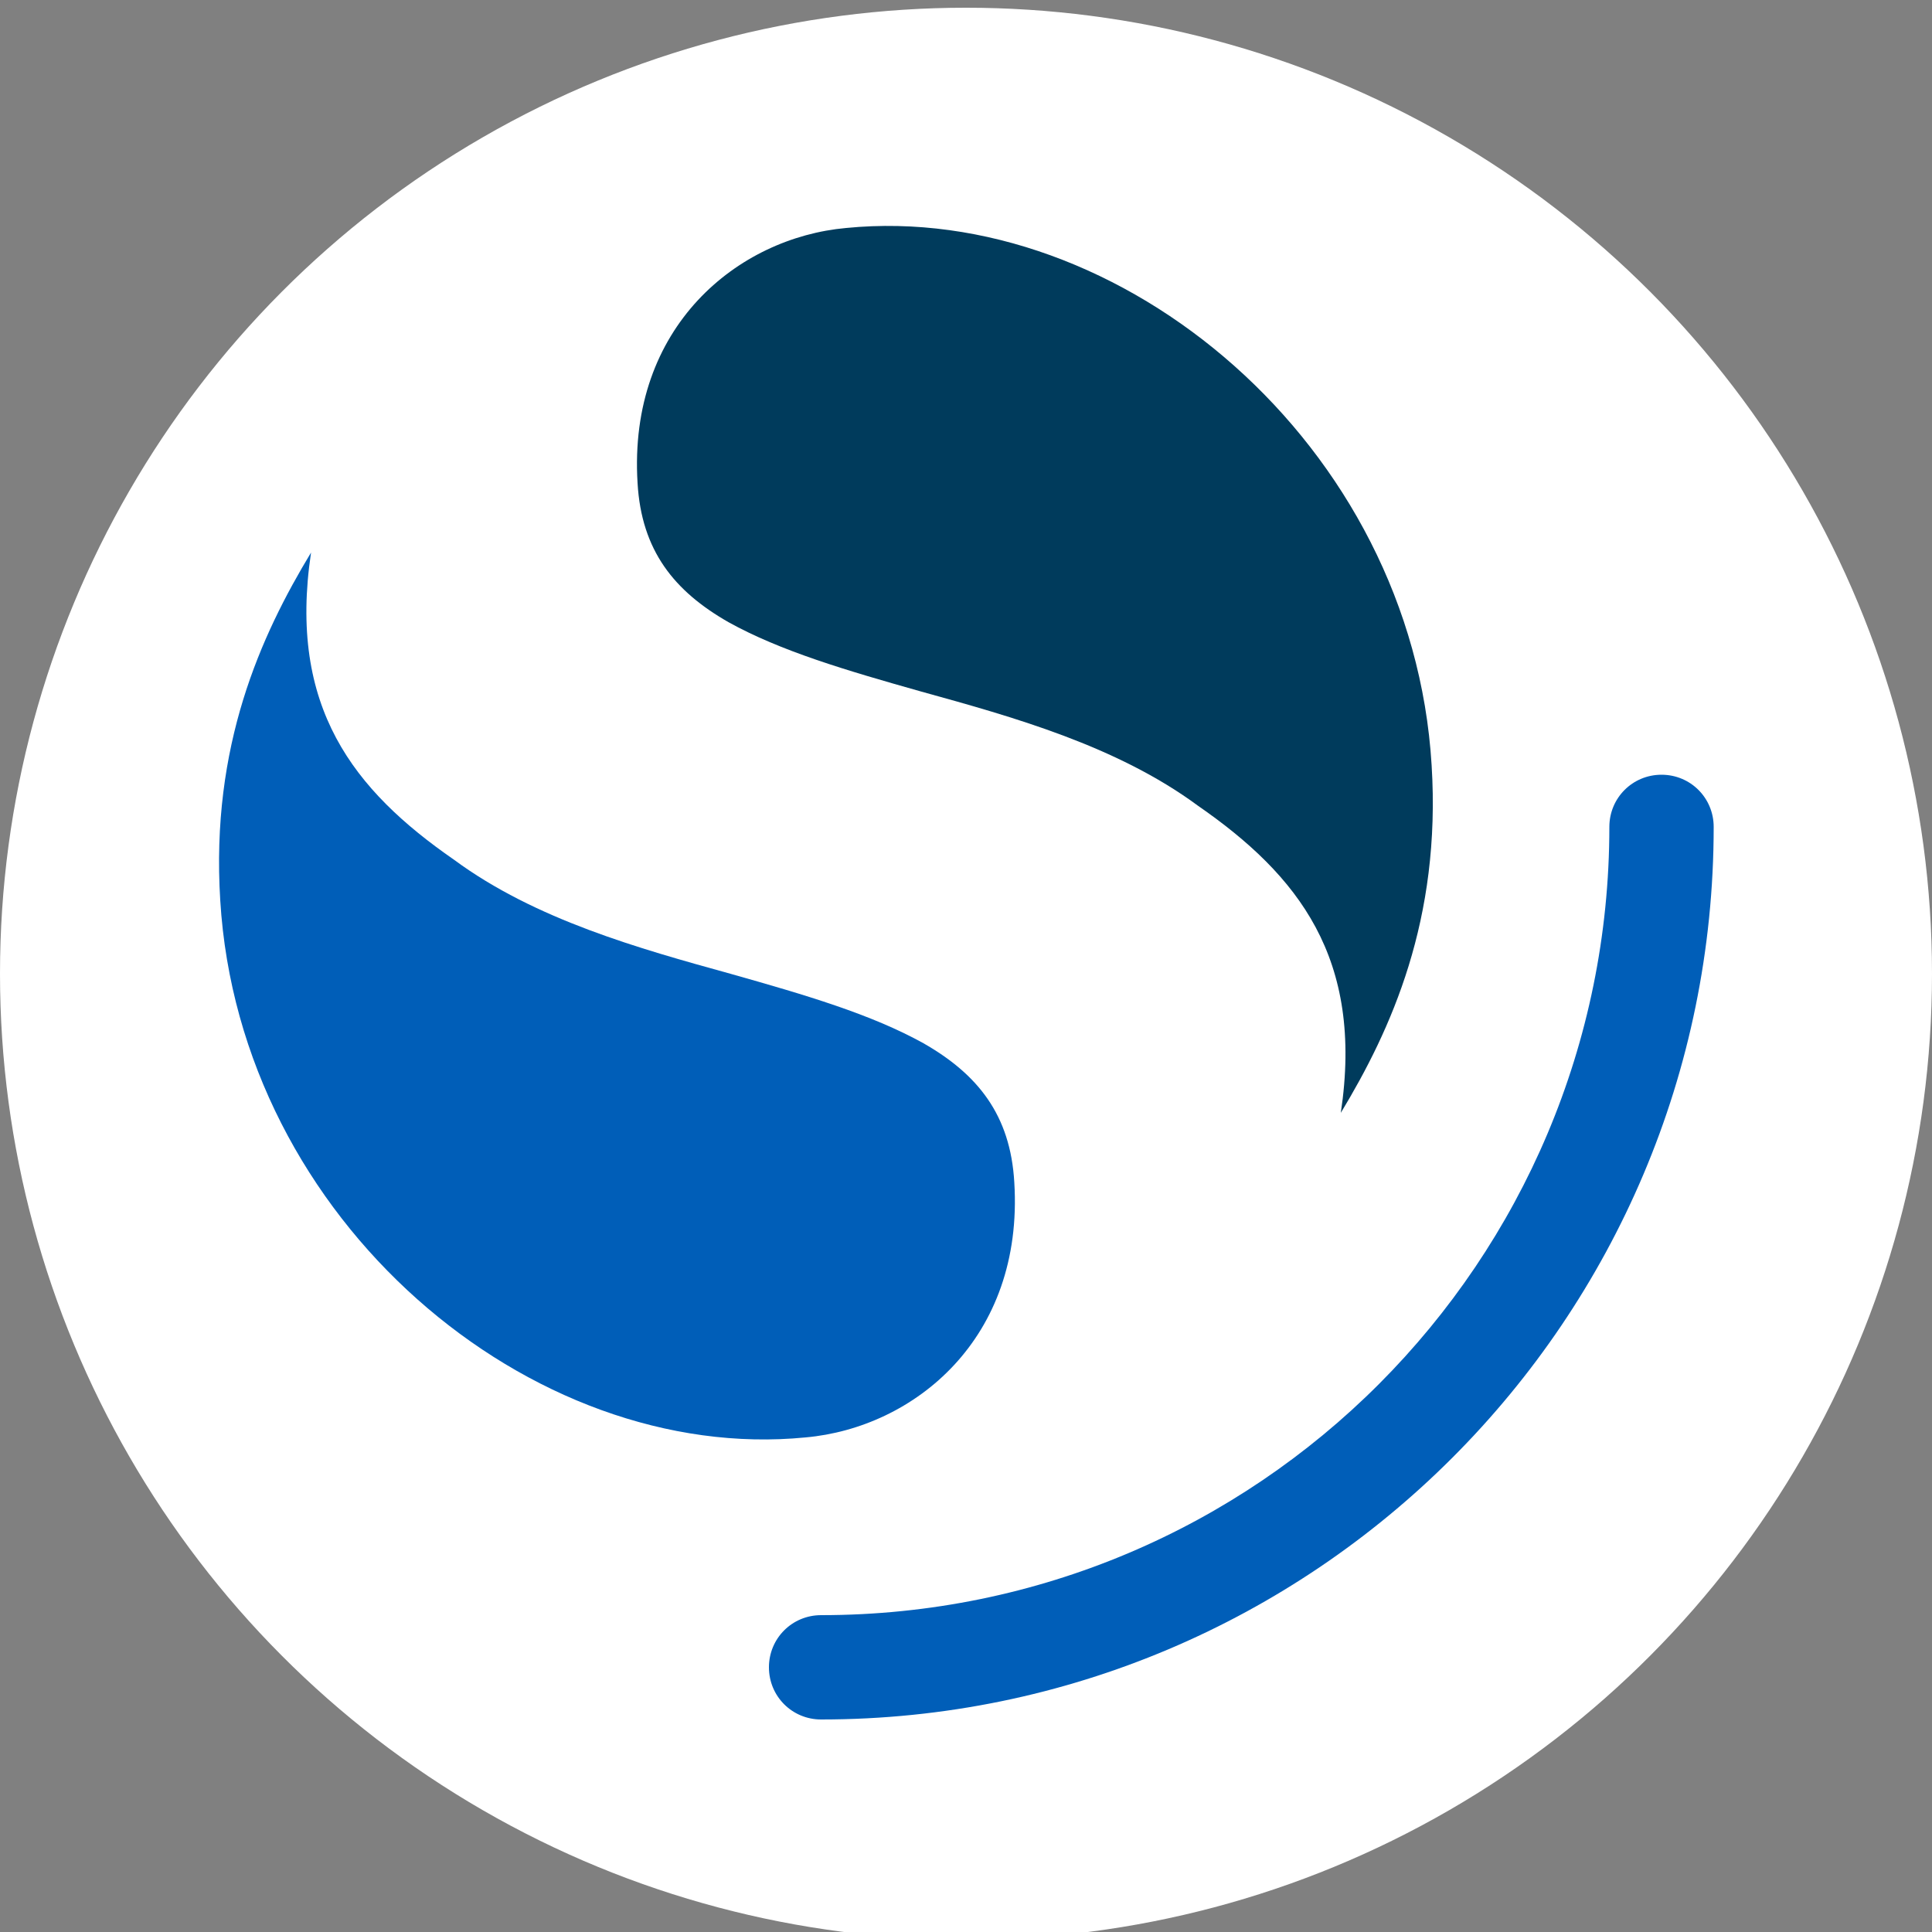 <?xml version="1.0" encoding="utf-8"?>
<!-- Generator: Adobe Illustrator 27.4.1, SVG Export Plug-In . SVG Version: 6.00 Build 0)  -->
<svg version="1.1" id="Layer_1" xmlns="http://www.w3.org/2000/svg" xmlns:xlink="http://www.w3.org/1999/xlink" x="0px" y="0px"
	 viewBox="0 0 100 100" style="enable-background:new 0 0 100 100;" xml:space="preserve">
<rect x="0" y="0" width="100" height="100" fill="#808080" stroke="none"/>
<style type="text/css">
	.st0{fill:#FFFFFF;}
	.st1{fill:#005EB8;}
	.st2{fill:#003B5C;}
</style>
<circle class="st0" cx="50" cy="50.4" r="50"/>
<g>
	<path class="st1" d="M86,40.1c-1.5,0-2.7,1.2-2.7,2.7c0,22.5-18.2,40.8-40.8,40.8c-1.5,0-2.7,1.2-2.7,2.7S41,89,42.5,89
		C68,89,88.7,68.3,88.7,42.8C88.7,41.3,87.5,40.1,86,40.1z"/>
	<path class="st2" d="M69.4,57.6c2.6-4.3,5.2-10,4.7-18C73.1,23,58,10.4,43.8,11.8C38.2,12.3,32.5,16.9,33,25
		c0.2,3.5,1.9,5.6,4.7,7.2c2.7,1.5,6.1,2.5,10,3.6c4.7,1.3,10.1,2.8,14.3,5.9C67.2,45.3,70.6,49.6,69.4,57.6z"/>
	<path class="st1" d="M16.1,28.6c-2.6,4.3-5.2,10-4.7,18c1,16.6,16.1,29.2,30.3,27.8c5.6-0.5,11.3-5.1,10.8-13.2
		c-0.2-3.5-1.9-5.6-4.7-7.2c-2.7-1.5-6.1-2.5-10-3.6c-4.7-1.3-10.1-2.8-14.3-5.9C18.3,40.9,14.9,36.6,16.1,28.6z"/>
</g>
</svg>
